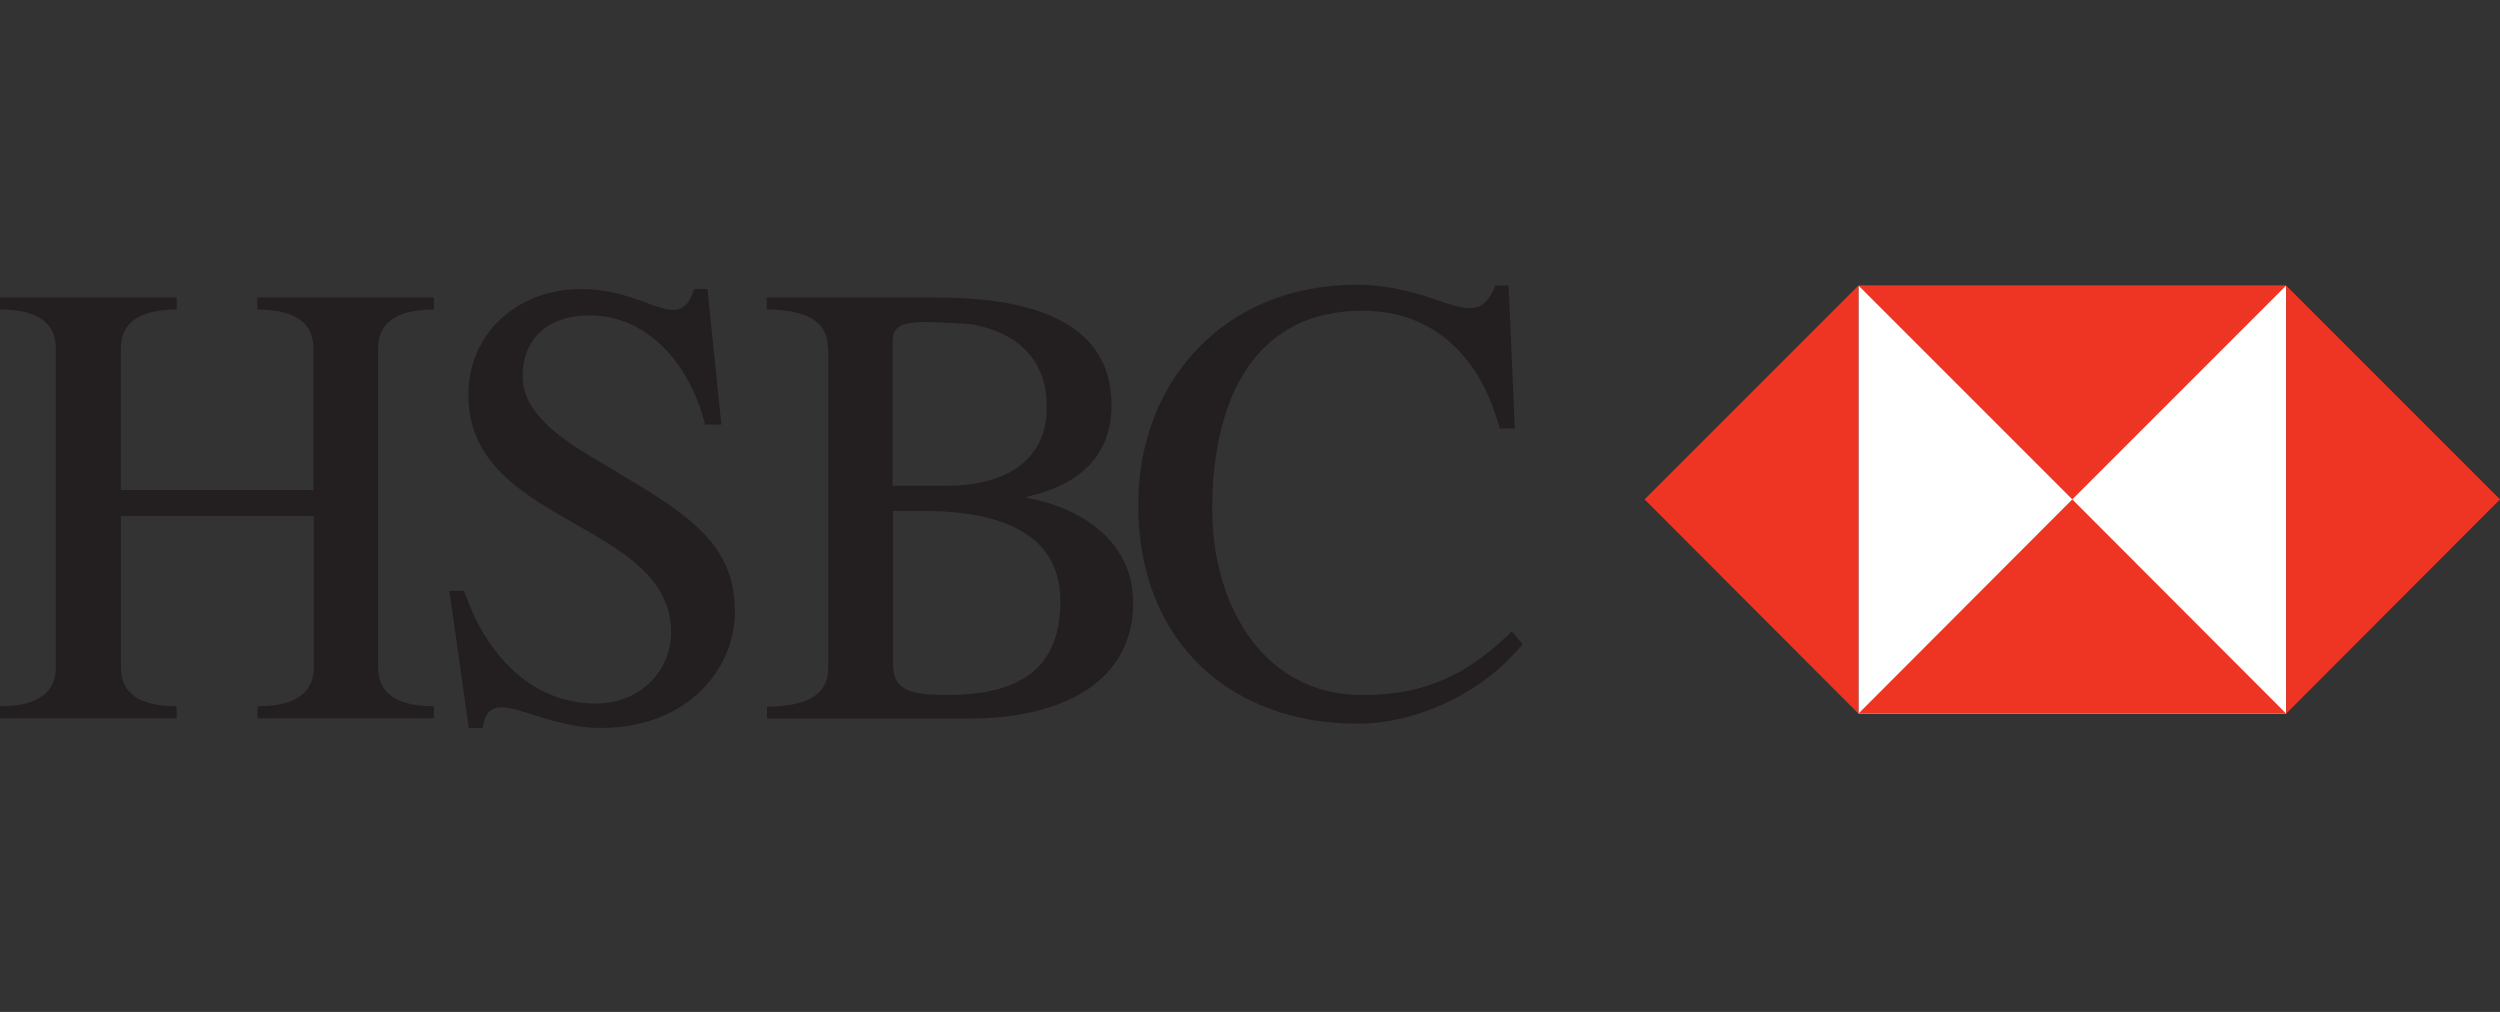 <?xml version="1.0" encoding="utf-8"?>
<!-- Generator: Adobe Illustrator 19.1.0, SVG Export Plug-In . SVG Version: 6.00 Build 0)  -->
<svg version="1.0" id="Layer_1" xmlns="http://www.w3.org/2000/svg" xmlns:xlink="http://www.w3.org/1999/xlink" x="0px" y="0px"
	 viewBox="0 0 645.3 261.2" enable-background="new 0 0 645.3 261.2" xml:space="preserve">
<rect x="0" y="0" width="645.3" height="261.2" fill="#333333" stroke="none"/>
<g>
	<g>
		<path fill="#231F20" d="M80.9,126.5V89.9c0-4.8-2.5-10-14.5-10v-3.1h45.6v3.1c-12,0-14.4,5.3-14.4,10v82.4c0,4.8,2.5,10,14.4,10
			v3.1H66.5v-3.1c12,0,14.5-5.3,14.5-10v-39.1H31.2v39.1c0,4.8,2.5,10,14.4,10v3.1H0v-3.1c12,0,14.4-5.3,14.4-10V89.9
			c0-4.8-2.5-10-14.4-10v-3.1h45.6v3.1c-12,0-14.4,5.3-14.4,10v36.6H80.9"/>
		<path fill="#231F20" d="M116,152.5h3.8c5.1,15.3,16.6,29.1,34,29.1c13.3,0,22.3-11.5,18.6-24.3c-6.7-23-51.5-24-51.5-55.3
			c0-16.3,13-27.4,29.1-27.4c17.4,0,25.3,12.1,29.2,0h3.4l3.6,35H182c-3.8-15.3-14.6-28.2-29.9-28.2c-9.9,0-17.2,5.4-17.2,15.8
			c0,9.5,10.3,16.2,17.4,20.5c22.3,13.5,37.4,20.5,37.4,40.2c0,14.8-12.3,30-34.6,30c-17.1,0-28.9-12-30.5,0h-3.6L116,152.5"/>
		<path fill="#231F20" d="M243.9,125.4c16.6,0,26.3-7.1,26.3-20.4c0-12.5-7.9-19.2-19.4-21.3c-15.1-1-20.4-1.3-20.4,4.4v37.3H243.9
			 M230.5,170.7c0,5.8,1.5,8.7,13.5,8.7c17.1,0,29.7-5.1,29.7-24.3c0-19.5-19.5-23.2-35-23.2h-8.2V170.7z M213.7,89.9
			c0-4.8-2.5-10-15.8-10v-3.1h44c25.3,0,45,6.7,45,27.8c0,13.8-9.2,20.8-21.8,23.6v0.3c14.1,2.6,27.4,11.3,27.4,27.1
			c0,19.7-17.1,29.9-42.8,29.9H198v-3.1c13.3,0,15.8-5.3,15.8-10V89.9z"/>
		<path fill="#231F20" d="M391,110.6h-3.9c-4.8-18.1-16.7-30.4-35.5-30.4c-27.1,0-38.7,21.8-38.7,51.4c0,23,12,47.8,38.9,47.8
			c16.1,0,27.1-5.3,38.4-16.4l2.8,3.3c-10,12.3-26.9,20.5-42.7,20.5c-32,0-56.5-20.5-56.5-56.5c0-32.7,23.1-56.8,56.1-56.8
			c22.5,0,30.7,13.5,36.1,0.2h3.4L391,110.6"/>
		<rect x="479.7" y="73.8" fill="#FFFFFF" width="110.4" height="110.4"/>
		<polyline fill="#EE3524" points="479.7,73.7 590.1,73.7 534.9,128.9 479.7,73.7 		"/>
		<polyline fill="#EE3524" points="479.7,184.2 590.1,184.2 534.9,128.9 479.7,184.2 		"/>
		<polyline fill="#EE3524" points="479.7,73.7 479.7,184.2 424.5,128.9 479.7,73.7 		"/>
		<polyline fill="#EE3524" points="590.1,73.7 590.1,184.2 645.3,128.9 590.1,73.7 		"/>
	</g>
</g>
</svg>
